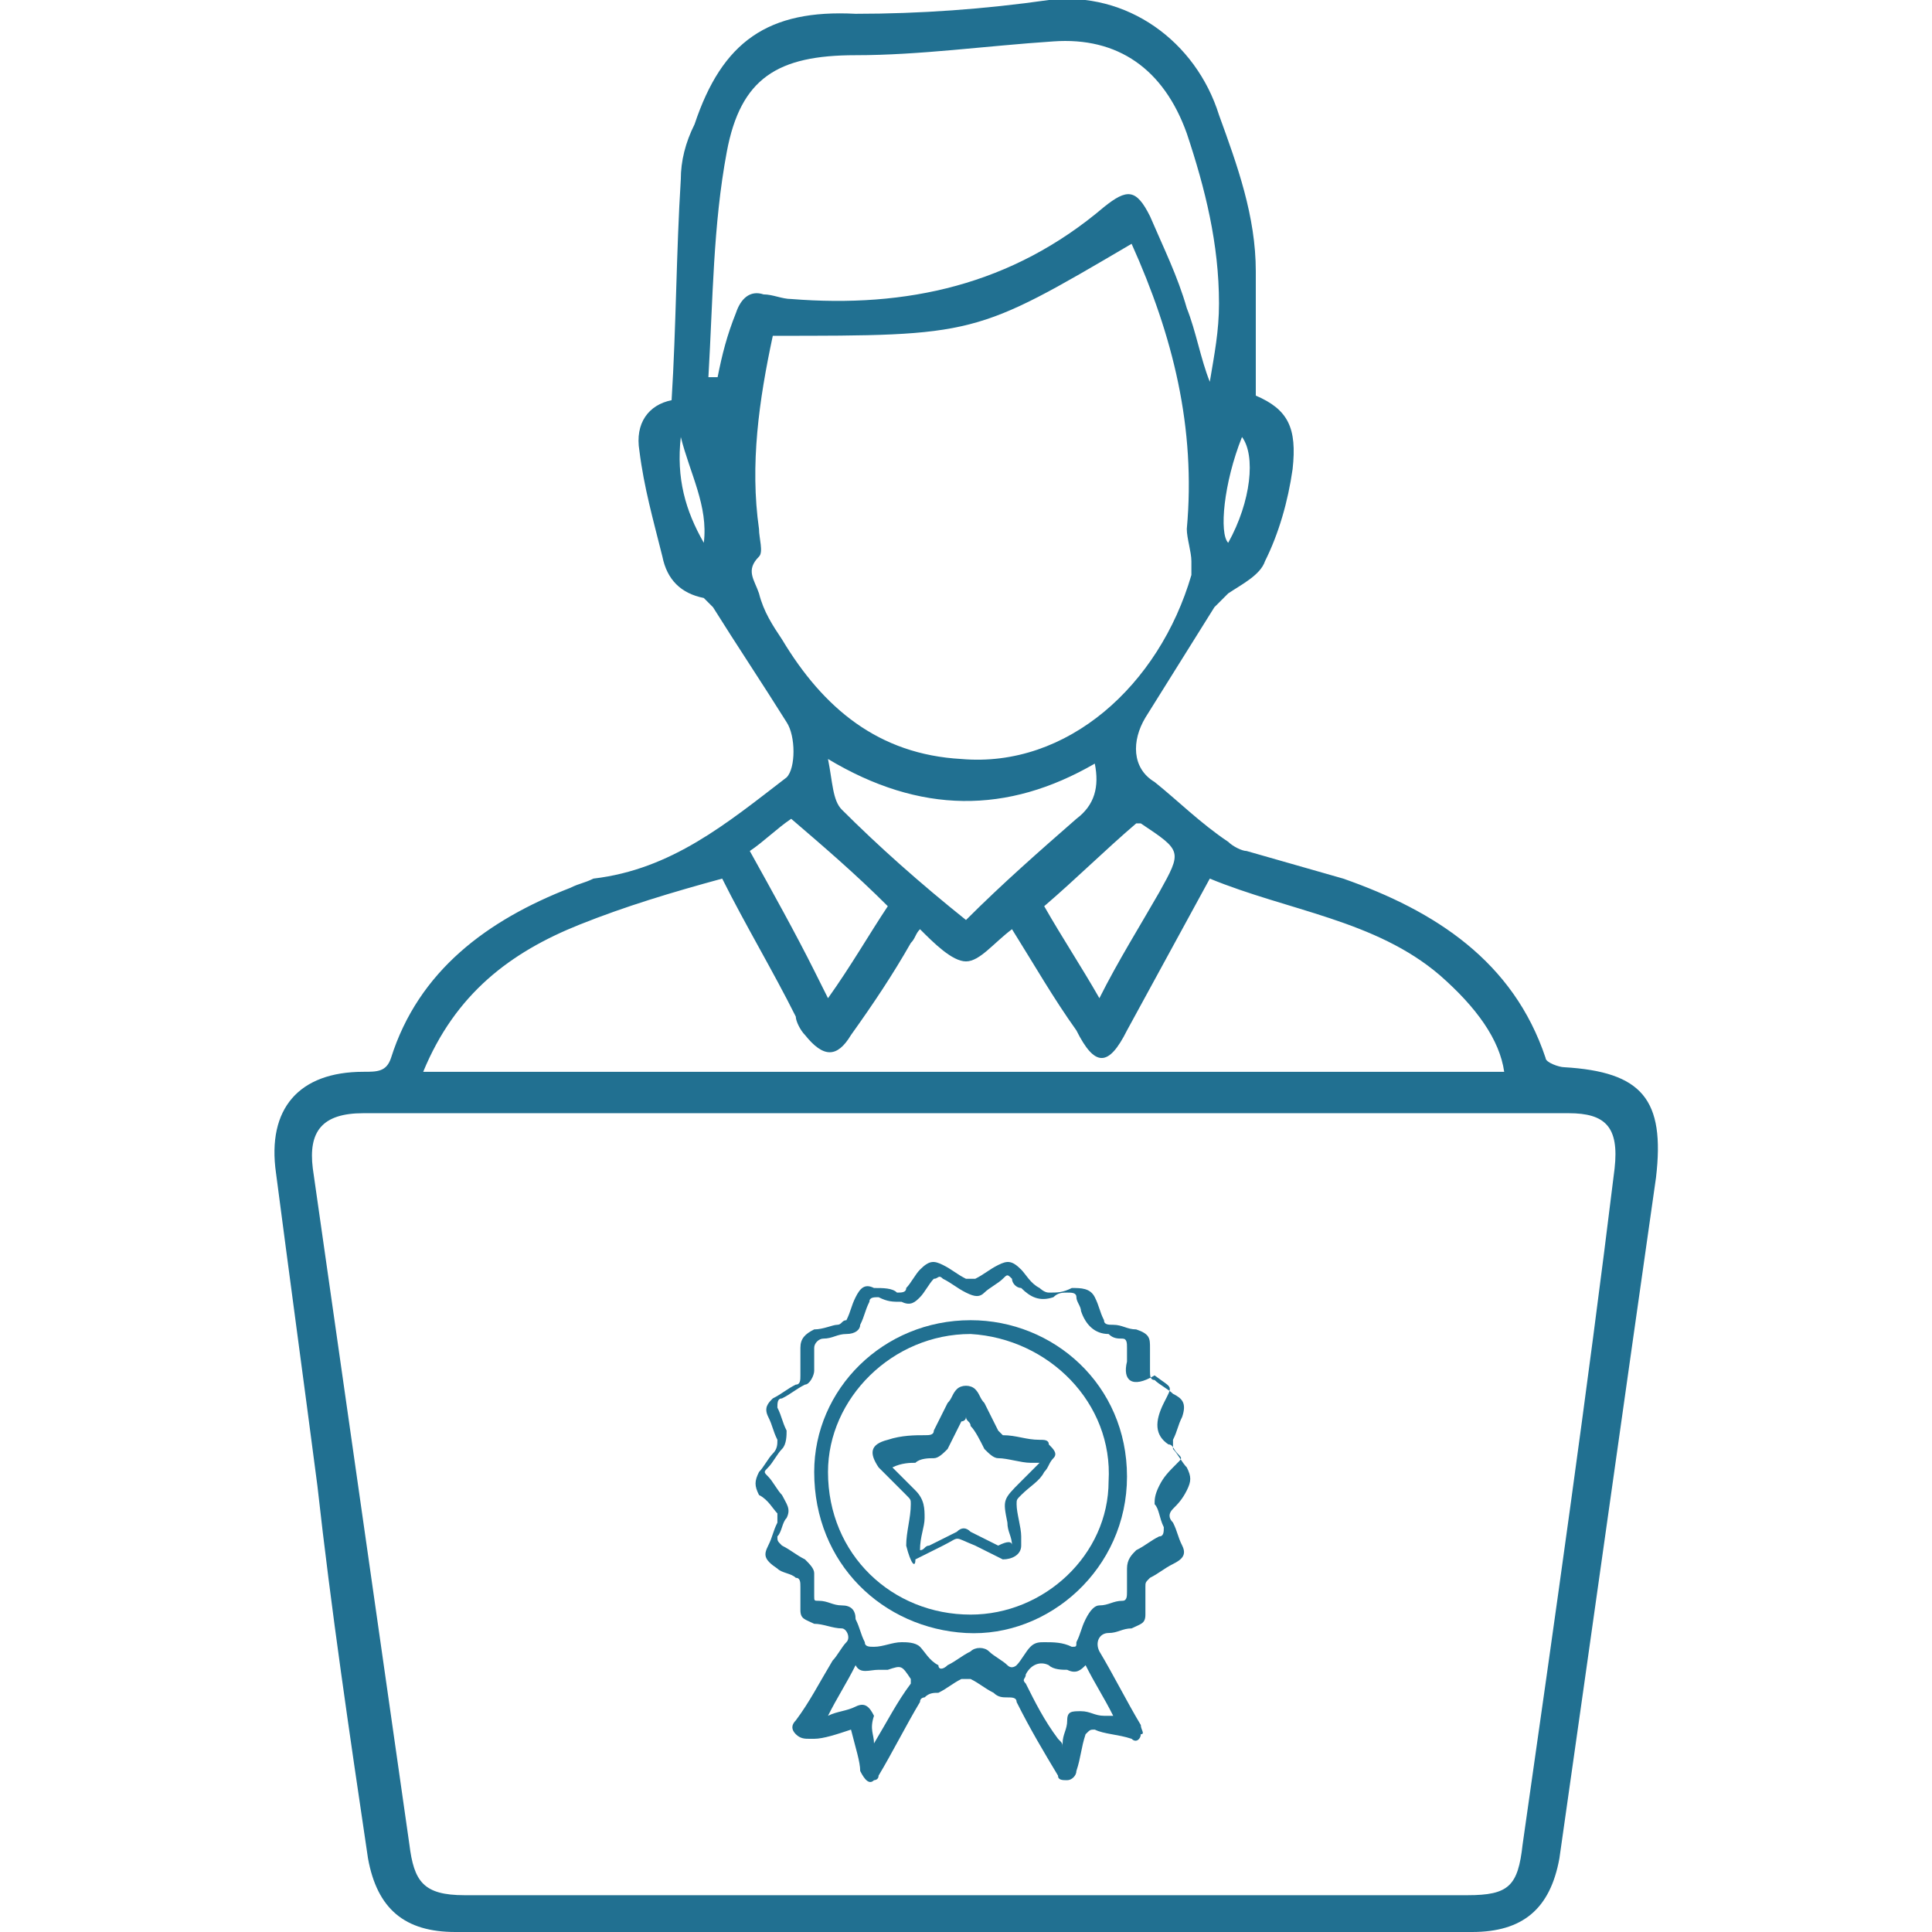 <?xml version="1.0" encoding="utf-8"?>
<!-- Generator: Adobe Illustrator 23.0.3, SVG Export Plug-In . SVG Version: 6.00 Build 0)  -->
<svg version="1.1" id="Layer_1" xmlns="http://www.w3.org/2000/svg" xmlns:xlink="http://www.w3.org/1999/xlink" x="0px" y="0px"
	 viewBox="0 0 42 42" style="enable-background:new 0 0 42 42;" xml:space="preserve">
<style type="text/css">
	.st0{fill:#217091;}
</style>
<g>
	<g>
		<path class="st0" d="M18.5,37.6c-0.3,0.1-0.6,0.2-0.8,0.2c0,0-0.1,0-0.1,0c-0.1,0-0.2,0-0.3-0.1c-0.1-0.1-0.1-0.2,0-0.3
			c0.3-0.4,0.5-0.8,0.8-1.3c0.1-0.1,0.2-0.3,0.3-0.4c0.1-0.1,0-0.3-0.1-0.3c-0.2,0-0.4-0.1-0.6-0.1c-0.2-0.1-0.3-0.1-0.3-0.3
			c0-0.2,0-0.4,0-0.5c0-0.1,0-0.2-0.1-0.2c-0.1-0.1-0.3-0.1-0.4-0.2c-0.3-0.2-0.3-0.3-0.2-0.5c0.1-0.2,0.1-0.3,0.2-0.5
			c0-0.1,0-0.1,0-0.2c-0.1-0.1-0.2-0.3-0.4-0.4c-0.1-0.2-0.1-0.3,0-0.5c0.1-0.1,0.2-0.3,0.3-0.4c0.1-0.1,0.1-0.2,0.1-0.3
			c-0.1-0.2-0.1-0.3-0.2-0.5c-0.1-0.2,0-0.3,0.1-0.4c0.2-0.1,0.3-0.2,0.5-0.3c0.1,0,0.1-0.1,0.1-0.2c0-0.2,0-0.4,0-0.6
			c0-0.2,0.1-0.3,0.3-0.4c0.2,0,0.4-0.1,0.5-0.1c0.1,0,0.1-0.1,0.2-0.1c0.1-0.2,0.1-0.3,0.2-0.5c0.1-0.2,0.2-0.3,0.4-0.2
			c0.2,0,0.4,0,0.5,0.1c0.1,0,0.2,0,0.2-0.1c0.1-0.1,0.2-0.3,0.3-0.4c0.2-0.2,0.3-0.2,0.5-0.1c0.2,0.1,0.3,0.2,0.5,0.3
			c0.1,0,0.1,0,0.2,0c0.2-0.1,0.3-0.2,0.5-0.3c0.2-0.1,0.3-0.1,0.5,0.1c0.1,0.1,0.2,0.3,0.4,0.4c0,0,0.1,0.1,0.2,0.1
			c0.2,0,0.3,0,0.5-0.1c0.2,0,0.4,0,0.5,0.2c0.1,0.2,0.1,0.3,0.2,0.5c0,0.1,0.1,0.1,0.2,0.1c0.2,0,0.3,0.1,0.5,0.1
			c0.3,0.1,0.3,0.2,0.3,0.4c0,0.2,0,0.3,0,0.5c0,0.1,0,0.2,0.1,0.2c0.1,0.1,0.3,0.2,0.4,0.3c0.2,0.1,0.3,0.2,0.2,0.5
			c-0.1,0.2-0.1,0.3-0.2,0.5c0,0.1,0,0.1,0,0.2c0.1,0.1,0.2,0.3,0.3,0.4c0.1,0.2,0.1,0.3,0,0.5c-0.1,0.2-0.2,0.3-0.3,0.4
			c-0.1,0.1-0.1,0.2,0,0.3c0.1,0.2,0.1,0.3,0.2,0.5c0.1,0.2,0,0.3-0.2,0.4c-0.2,0.1-0.3,0.2-0.5,0.3c-0.1,0.1-0.1,0.1-0.1,0.2
			c0,0.2,0,0.4,0,0.6c0,0.2-0.1,0.2-0.3,0.3c-0.2,0-0.3,0.1-0.5,0.1c-0.2,0-0.3,0.2-0.2,0.4c0.3,0.5,0.6,1.1,0.9,1.6
			c0,0.1,0.1,0.2,0,0.2c0,0.1-0.1,0.2-0.2,0.1c-0.3-0.1-0.6-0.1-0.8-0.2c-0.1,0-0.1,0-0.2,0.1c-0.1,0.3-0.1,0.5-0.2,0.8
			c0,0.1-0.1,0.2-0.2,0.2c-0.1,0-0.2,0-0.2-0.1c-0.3-0.5-0.6-1-0.9-1.6c0-0.1-0.1-0.1-0.2-0.1c-0.1,0-0.2,0-0.3-0.1
			c-0.2-0.1-0.3-0.2-0.5-0.3c-0.1,0-0.1,0-0.2,0c-0.2,0.1-0.3,0.2-0.5,0.3c-0.1,0-0.2,0-0.3,0.1c0,0-0.1,0-0.1,0.1
			c-0.3,0.5-0.6,1.1-0.9,1.6c0,0.1-0.1,0.1-0.1,0.1c-0.1,0.1-0.2,0-0.3-0.2C18.7,38.3,18.6,38,18.5,37.6
			C18.5,37.7,18.5,37.6,18.5,37.6z M24.5,29.6c0-0.1,0-0.2,0-0.3c0-0.1,0-0.2-0.1-0.2c-0.1,0-0.2,0-0.3-0.1c-0.3,0-0.5-0.2-0.6-0.5
			c0-0.1-0.1-0.2-0.1-0.3c0-0.1-0.1-0.1-0.2-0.1c-0.1,0-0.2,0-0.3,0.1c-0.3,0.1-0.5,0-0.7-0.2C22.1,28,22,27.9,22,27.8
			c-0.1-0.1-0.1-0.1-0.2,0c-0.1,0.1-0.3,0.2-0.4,0.3c-0.1,0.1-0.2,0.1-0.4,0c-0.2-0.1-0.3-0.2-0.5-0.3c-0.1-0.1-0.1,0-0.2,0
			c-0.1,0.1-0.2,0.3-0.3,0.4c-0.1,0.1-0.2,0.2-0.4,0.1c-0.2,0-0.3,0-0.5-0.1c-0.1,0-0.2,0-0.2,0.1c-0.1,0.2-0.1,0.3-0.2,0.5
			c0,0.1-0.1,0.2-0.3,0.2c-0.2,0-0.3,0.1-0.5,0.1c-0.1,0-0.2,0.1-0.2,0.2c0,0.2,0,0.3,0,0.5c0,0.1-0.1,0.3-0.2,0.3
			c-0.2,0.1-0.3,0.2-0.5,0.3c-0.1,0-0.1,0.1-0.1,0.2c0.1,0.2,0.1,0.3,0.2,0.5c0,0.1,0,0.3-0.1,0.4c-0.1,0.1-0.2,0.3-0.3,0.4
			c-0.1,0.1-0.1,0.1,0,0.2c0.1,0.1,0.2,0.3,0.3,0.4c0.1,0.2,0.2,0.3,0.1,0.5c-0.1,0.1-0.1,0.3-0.2,0.4c0,0.1,0,0.1,0.1,0.2
			c0.2,0.1,0.3,0.2,0.5,0.3c0.1,0.1,0.2,0.2,0.2,0.3c0,0.2,0,0.4,0,0.5c0,0.1,0,0.1,0.1,0.1c0.2,0,0.3,0.1,0.5,0.1
			c0.2,0,0.3,0.1,0.3,0.3c0.1,0.2,0.1,0.3,0.2,0.5c0,0.1,0.1,0.1,0.2,0.1c0.2,0,0.4-0.1,0.6-0.1c0.1,0,0.3,0,0.4,0.1
			c0.1,0.1,0.2,0.3,0.4,0.4c0,0.1,0.1,0.1,0.2,0c0.2-0.1,0.3-0.2,0.5-0.3c0.1-0.1,0.3-0.1,0.4,0c0.1,0.1,0.3,0.2,0.4,0.3
			c0.1,0.1,0.2,0,0.2,0c0.1-0.1,0.2-0.3,0.3-0.4c0.1-0.1,0.2-0.1,0.3-0.1c0.2,0,0.4,0,0.6,0.1c0.1,0,0.1,0,0.1-0.1
			c0.1-0.2,0.1-0.3,0.2-0.5s0.2-0.3,0.3-0.3c0.2,0,0.3-0.1,0.5-0.1c0.1,0,0.1-0.1,0.1-0.2c0-0.2,0-0.3,0-0.5c0-0.2,0.1-0.3,0.2-0.4
			c0.2-0.1,0.3-0.2,0.5-0.3c0.1,0,0.1-0.1,0.1-0.2c-0.1-0.2-0.1-0.4-0.2-0.5c0-0.1,0-0.2,0.1-0.4c0.1-0.2,0.2-0.3,0.4-0.5
			c0.1-0.1,0.1-0.1,0-0.2c-0.1-0.1-0.1-0.2-0.2-0.2c-0.3-0.2-0.3-0.5-0.1-0.9c0.2-0.4,0.2-0.3-0.2-0.6C24.6,30.2,24.4,30,24.5,29.6z
			 M23.1,38c0-0.1,0-0.1,0-0.1c0-0.2,0.1-0.3,0.1-0.5c0-0.2,0.1-0.2,0.3-0.2c0.2,0,0.3,0.1,0.5,0.1c0.1,0,0.1,0,0.2,0c0,0,0,0,0,0
			c-0.2-0.4-0.4-0.7-0.6-1.1c-0.1,0.1-0.2,0.2-0.4,0.1c-0.1,0-0.3,0-0.4-0.1c-0.2-0.1-0.4,0-0.5,0.2c0,0.1-0.1,0.1,0,0.2
			c0.2,0.4,0.4,0.8,0.7,1.2C23.1,37.9,23.1,37.9,23.1,38z M19,37.9C19,37.9,19,38,19,37.9C19.1,37.9,19.1,37.9,19,37.9
			c0.3-0.5,0.5-0.9,0.8-1.3c0,0,0-0.1,0-0.1c-0.2-0.3-0.2-0.3-0.5-0.2c-0.1,0-0.1,0-0.2,0c-0.2,0-0.4,0.1-0.5-0.1
			c-0.2,0.4-0.4,0.7-0.6,1.1c0.2-0.1,0.4-0.1,0.6-0.2c0.2-0.1,0.3,0,0.4,0.2C18.9,37.6,19,37.7,19,37.9z"/>
		<path class="st0" d="M21.1,28.7c1.8,0,3.4,1.4,3.4,3.4c0,2-1.7,3.5-3.5,3.4c-1.8-0.1-3.3-1.5-3.3-3.5
			C17.7,30.2,19.2,28.7,21.1,28.7z M21.1,35.1c1.6,0,3-1.3,3-2.9c0.1-1.7-1.3-3.1-3-3.2c-1.7,0-3.1,1.4-3.1,3
			C18,33.8,19.4,35.1,21.1,35.1z"/>
		<path class="st0" d="M19.7,33.6c0-0.3,0.1-0.6,0.1-0.9c0-0.1,0-0.1-0.1-0.2c-0.1-0.1-0.2-0.2-0.3-0.3c-0.1-0.1-0.2-0.2-0.3-0.3
			c-0.2-0.3-0.2-0.5,0.2-0.6c0.3-0.1,0.6-0.1,0.8-0.1c0.1,0,0.2,0,0.2-0.1c0.1-0.2,0.2-0.4,0.3-0.6c0.1-0.1,0.1-0.2,0.2-0.3
			c0.1-0.1,0.3-0.1,0.4,0c0.1,0.1,0.1,0.2,0.2,0.3c0.1,0.2,0.2,0.4,0.3,0.6c0,0,0.1,0.1,0.1,0.1c0.3,0,0.5,0.1,0.8,0.1
			c0.1,0,0.2,0,0.2,0.1c0.1,0.1,0.2,0.2,0.1,0.3c-0.1,0.1-0.1,0.2-0.2,0.3c-0.1,0.2-0.3,0.3-0.5,0.5c-0.1,0.1-0.1,0.1-0.1,0.2
			c0,0.2,0.1,0.5,0.1,0.7c0,0.1,0,0.1,0,0.2c0,0.2-0.2,0.3-0.4,0.3c-0.2-0.1-0.4-0.2-0.6-0.3c-0.5-0.2-0.3-0.2-0.7,0
			c-0.2,0.1-0.4,0.2-0.6,0.3C19.9,34.1,19.8,34,19.7,33.6C19.8,33.7,19.8,33.7,19.7,33.6C19.7,33.6,19.7,33.6,19.7,33.6z M22,33.6
			c0-0.2-0.1-0.3-0.1-0.5c-0.1-0.5-0.1-0.5,0.3-0.9c0.1-0.1,0.2-0.2,0.4-0.4c-0.1,0-0.1,0-0.2,0c-0.2,0-0.5-0.1-0.7-0.1
			c-0.1,0-0.2-0.1-0.3-0.2c-0.1-0.2-0.2-0.4-0.3-0.5c0-0.1-0.1-0.1-0.1-0.2c0,0.1-0.1,0.1-0.1,0.1c-0.1,0.2-0.2,0.4-0.3,0.6
			c-0.1,0.1-0.2,0.2-0.3,0.2c-0.1,0-0.3,0-0.4,0.1c-0.1,0-0.3,0-0.5,0.1c0.2,0.2,0.3,0.3,0.5,0.5c0.2,0.2,0.2,0.4,0.2,0.6
			c0,0.2-0.1,0.4-0.1,0.7c0.1,0,0.1-0.1,0.2-0.1c0.2-0.1,0.4-0.2,0.6-0.3c0.1-0.1,0.2-0.1,0.3,0c0.2,0.1,0.4,0.2,0.6,0.3
			C21.9,33.5,22,33.5,22,33.6z"/>
	</g>
	<path class="st0" d="M14.6,8.7c0.1-1.6,0.1-3.2,0.2-4.8c0-0.4,0.1-0.8,0.3-1.2c0.6-1.8,1.6-2.5,3.5-2.4c1.4,0,2.8-0.1,4.2-0.3
		c1.7-0.2,3.2,0.9,3.7,2.5c0.4,1.1,0.8,2.2,0.8,3.4c0,0.9,0,1.8,0,2.7c0.7,0.3,0.9,0.7,0.8,1.6c-0.1,0.7-0.3,1.4-0.6,2
		c-0.1,0.3-0.5,0.5-0.8,0.7c-0.1,0.1-0.2,0.2-0.3,0.3c-0.5,0.8-1,1.6-1.5,2.4c-0.3,0.5-0.3,1.1,0.2,1.4c0.5,0.4,1,0.9,1.6,1.3
		c0.1,0.1,0.3,0.2,0.4,0.2c0.7,0.2,1.4,0.4,2.1,0.6c2,0.7,3.7,1.8,4.4,3.9c0,0.1,0.3,0.2,0.4,0.2c1.7,0.1,2.2,0.7,2,2.4
		c-0.7,4.9-1.4,9.9-2.1,14.8C33.7,41.5,33.1,42,32,42c-7.3,0-14.7,0-22.1,0c-1.1,0-1.7-0.5-1.9-1.6c-0.4-2.7-0.8-5.4-1.1-8.1
		C6.6,30,6.3,27.8,6,25.5c-0.2-1.4,0.5-2.2,1.9-2.2c0.3,0,0.5,0,0.6-0.3c0.6-1.9,2.1-3,3.9-3.7c0.2-0.1,0.3-0.1,0.5-0.2
		c1.7-0.2,2.9-1.2,4.2-2.2c0.2-0.2,0.2-0.9,0-1.2c-0.5-0.8-1.1-1.7-1.6-2.5c-0.1-0.1-0.2-0.2-0.2-0.2c-0.5-0.1-0.8-0.4-0.9-0.9
		c-0.2-0.8-0.4-1.5-0.5-2.3C13.8,9.2,14.1,8.8,14.6,8.7z M21,24.2C21,24.2,21,24.2,21,24.2c-4.4,0-8.7,0-13.1,0
		c-0.9,0-1.2,0.4-1.1,1.2c0.7,4.9,1.4,9.8,2.1,14.7c0.1,0.8,0.3,1.1,1.2,1.1c7.3,0,14.5,0,21.8,0c0.9,0,1.1-0.2,1.2-1.1
		c0.7-4.9,1.4-9.8,2-14.7c0.1-0.9-0.2-1.2-1-1.2C29.8,24.2,25.4,24.2,21,24.2z M16.8,7.3c-0.3,1.4-0.5,2.8-0.3,4.2
		c0,0.2,0.1,0.5,0,0.6c-0.3,0.3-0.1,0.5,0,0.8c0.1,0.4,0.3,0.7,0.5,1c0.9,1.5,2.1,2.5,3.9,2.6c2.3,0.2,4.3-1.6,5-4
		c0-0.1,0-0.2,0-0.3c0-0.2-0.1-0.5-0.1-0.7c0.2-2.2-0.3-4.2-1.2-6.2C21.2,7.3,21.2,7.3,16.8,7.3z M9.2,23.3c7.9,0,15.7,0,23.5,0
		c-0.1-0.7-0.6-1.4-1.4-2.1c-1.4-1.2-3.3-1.4-5-2.1c-0.6,1.1-1.2,2.2-1.8,3.3c-0.4,0.8-0.7,0.8-1.1,0c-0.5-0.7-0.9-1.4-1.4-2.2
		c-0.4,0.3-0.7,0.7-1,0.7c-0.3,0-0.7-0.4-1-0.7c-0.1,0.1-0.1,0.2-0.2,0.3c-0.4,0.7-0.8,1.3-1.3,2c-0.3,0.5-0.6,0.5-1,0
		c-0.1-0.1-0.2-0.3-0.2-0.4c-0.5-1-1.1-2-1.6-3c-1.1,0.3-2.1,0.6-3.1,1C11.1,20.7,9.9,21.6,9.2,23.3z M15.4,8.2c0.1,0,0.1,0,0.2,0
		c0.1-0.5,0.2-0.9,0.4-1.4c0.1-0.3,0.3-0.5,0.6-0.4c0.2,0,0.4,0.1,0.6,0.1C19.7,6.7,22,6.2,24,4.5c0.5-0.4,0.7-0.4,1,0.2
		c0.3,0.7,0.6,1.3,0.8,2c0.2,0.5,0.3,1.1,0.5,1.6c0.1-0.6,0.2-1.1,0.2-1.7c0-1.3-0.3-2.5-0.7-3.7c-0.5-1.4-1.5-2.1-2.9-2
		C21.4,1,20,1.2,18.6,1.2c-1.7,0-2.5,0.5-2.8,2.1C15.5,4.9,15.5,6.5,15.4,8.2z M21,20c0.8-0.8,1.6-1.5,2.4-2.2
		c0.4-0.3,0.5-0.7,0.4-1.2c-1.9,1.1-3.8,1.1-5.8-0.1c0.1,0.5,0.1,0.9,0.3,1.1C19.1,18.4,20,19.2,21,20z M18,21.7
		c0.5-0.7,0.9-1.4,1.3-2c-0.7-0.7-1.4-1.3-2.1-1.9c-0.3,0.2-0.6,0.5-0.9,0.7c0.5,0.9,1,1.8,1.4,2.6C17.8,21.3,17.9,21.5,18,21.7z
		 M23.9,21.7c0.4-0.8,0.9-1.6,1.3-2.3c0.5-0.9,0.5-0.9-0.4-1.5c0,0-0.1,0-0.1,0c-0.7,0.6-1.3,1.2-2,1.8C23.1,20.4,23.5,21,23.9,21.7
		z M26.7,11.8c0.5-0.9,0.6-1.9,0.3-2.3C26.6,10.5,26.5,11.6,26.7,11.8z M15.3,11.8c0.1-0.8-0.3-1.5-0.5-2.3
		C14.7,10.4,14.9,11.1,15.3,11.8z"/>
</g>
</svg>

